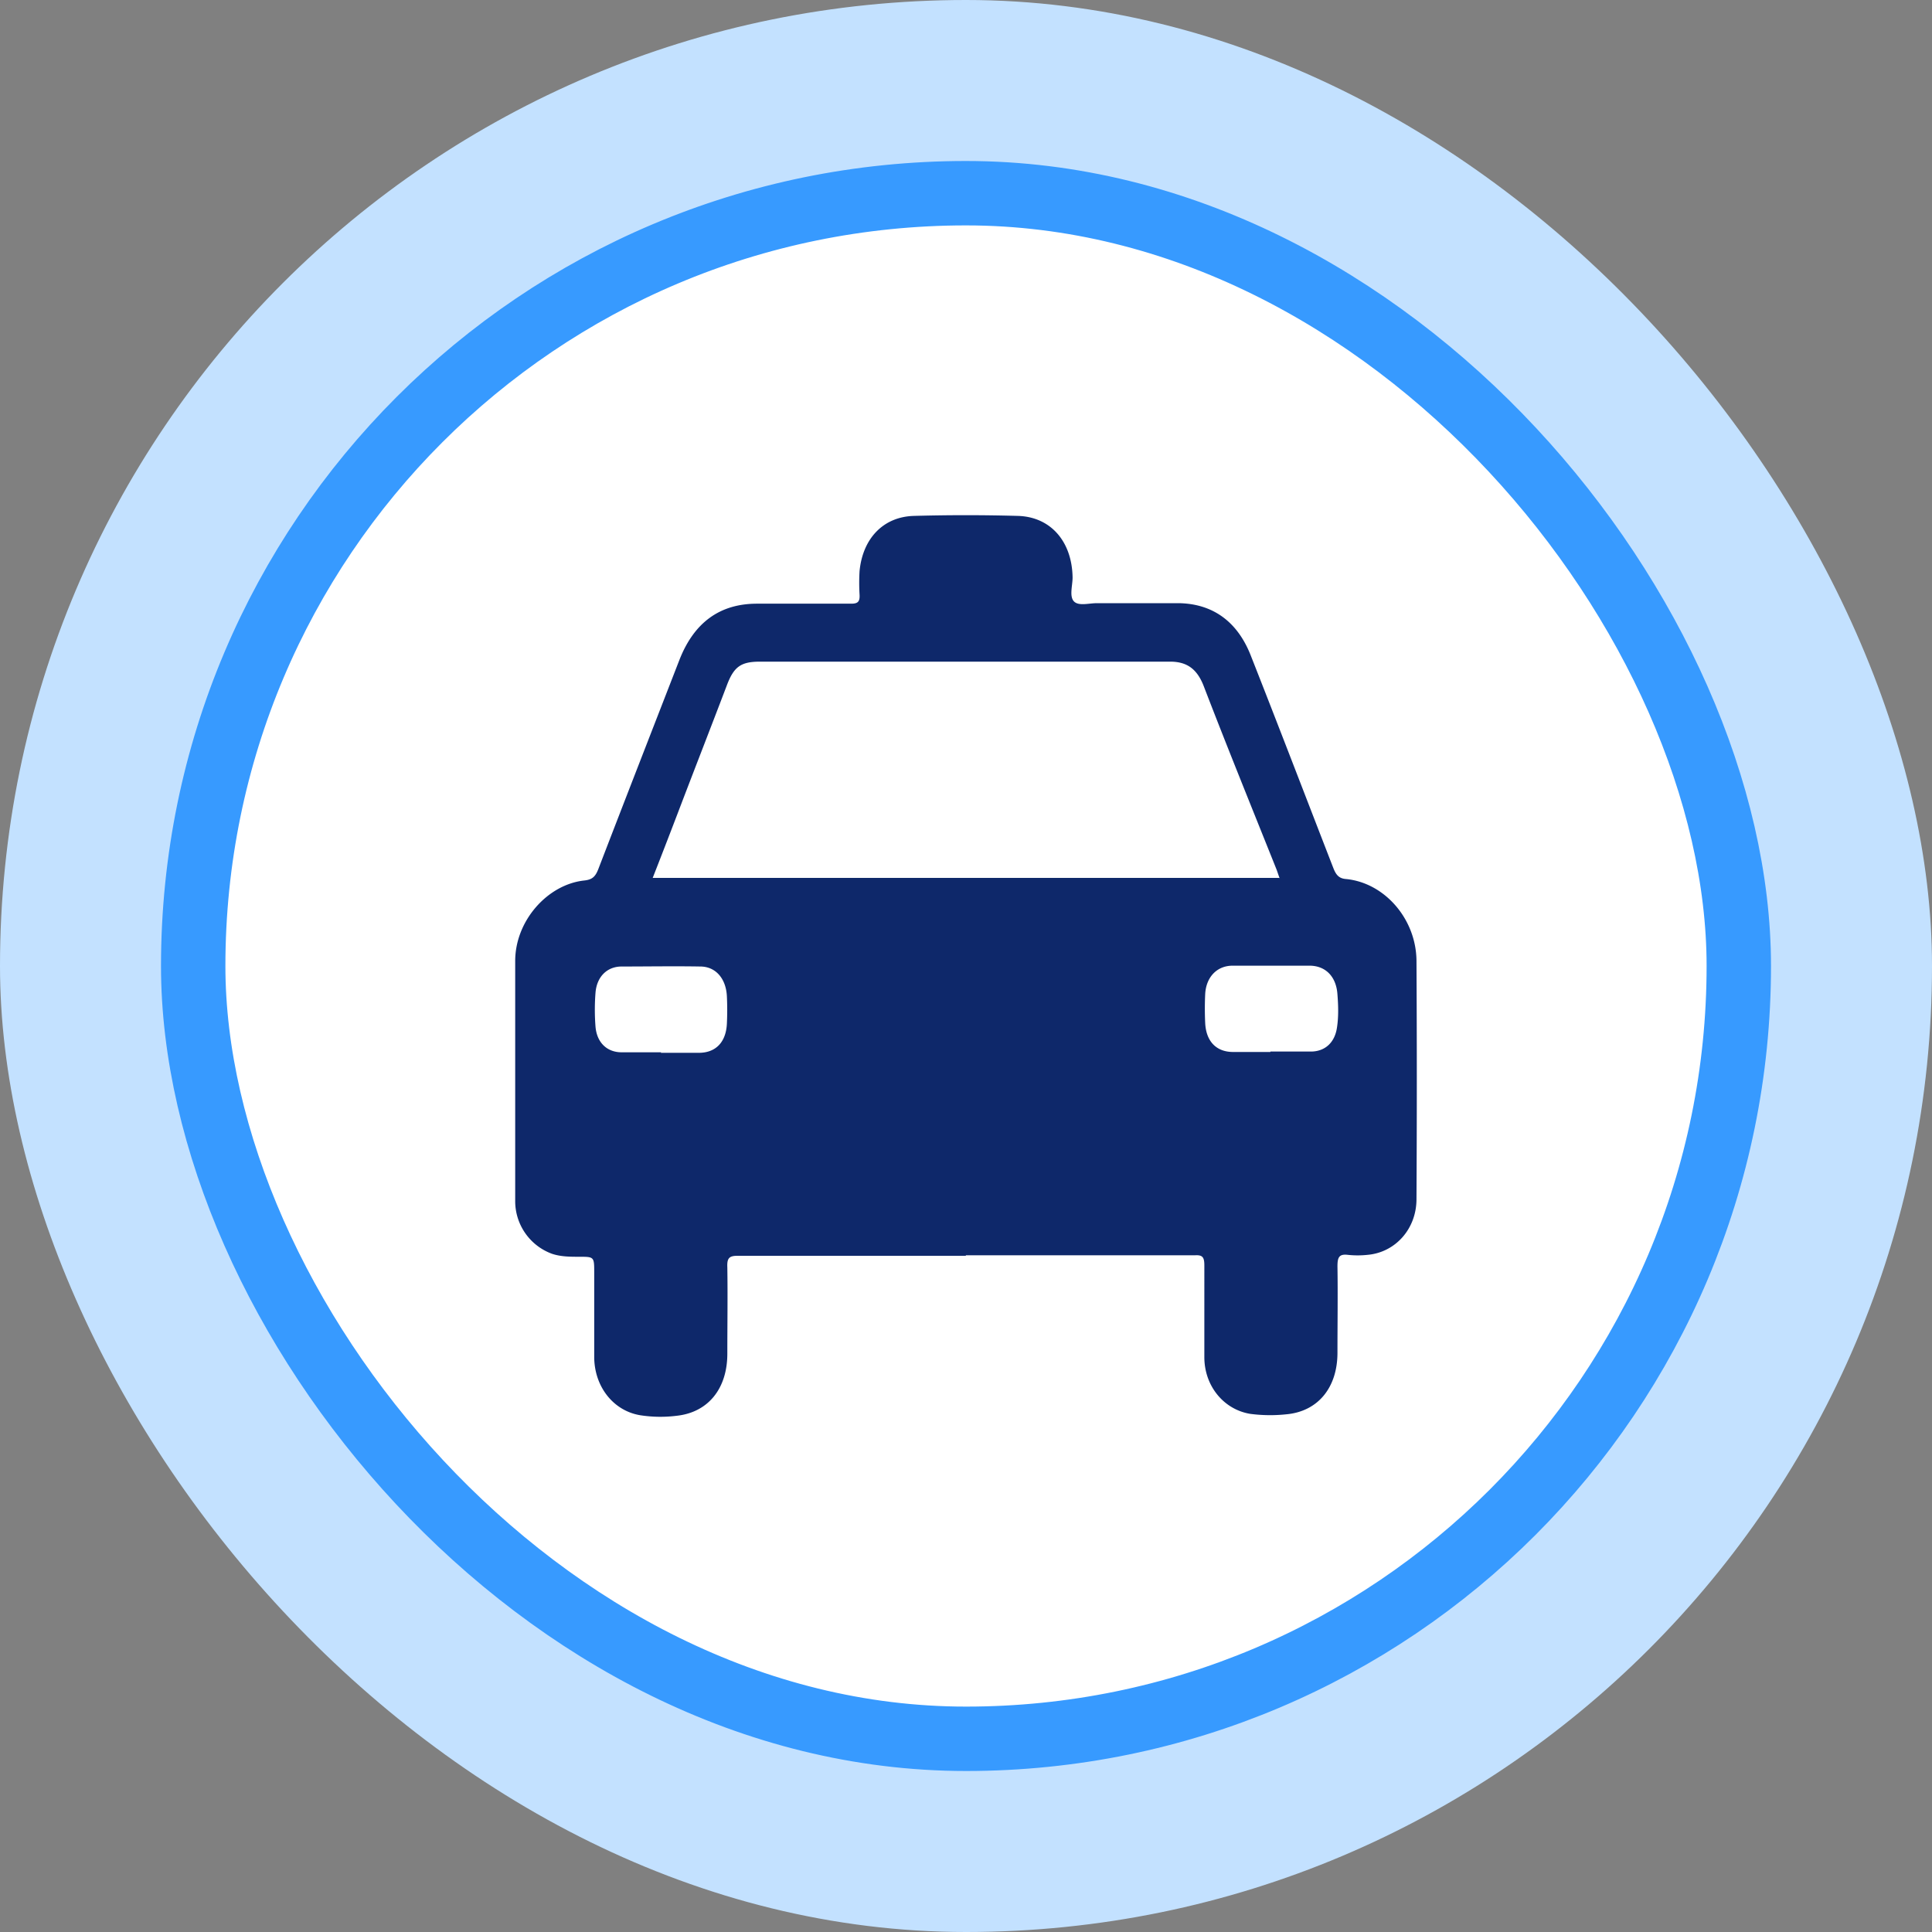<svg xmlns="http://www.w3.org/2000/svg" width="30" height="30" fill="none" viewBox="0 0 30 30">
  <rect x="0" y="0" width="30" height="30" fill="#808080" stroke="none"/>
  <rect width="30" height="30" fill="#C3E1FF" rx="15"/>
  <rect width="24" height="24" x="3" y="3" fill="#fff" stroke="#379AFF" rx="12"/>
  <path fill="#0E286A" d="M15 19.5h-3.548c-.13 0-.165.037-.158.18.007.444 0 .889 0 1.34 0 .542-.297.911-.786.964a2.03 2.03 0 0 1-.565-.008c-.413-.067-.71-.436-.716-.895v-1.318c0-.248 0-.248-.235-.248-.138 0-.282 0-.42-.046A.87.87 0 0 1 8 18.641v-3.719c0-.625.503-1.19 1.075-1.25.124-.014.172-.06.22-.188.414-1.076.834-2.153 1.255-3.237.227-.58.627-.873 1.205-.873h1.461c.104 0 .138-.03.131-.143a3.157 3.157 0 0 1 0-.361c.048-.505.365-.844.84-.859a29.043 29.043 0 0 1 1.62 0c.51.015.84.4.848.956 0 .128-.056.302.027.377.076.068.228.022.352.022h1.268c.53.008.916.286 1.123.821.434 1.1.854 2.198 1.281 3.297.042.106.09.159.2.166.593.06 1.082.617 1.089 1.265.007 1.234.007 2.47 0 3.704 0 .466-.33.828-.758.866a1.428 1.428 0 0 1-.31 0c-.138-.016-.159.045-.159.18.007.444 0 .889 0 1.34 0 .542-.303.911-.792.956a2.363 2.363 0 0 1-.565-.007c-.407-.068-.71-.43-.71-.881V19.65c0-.128-.027-.165-.145-.158h-3.562l.007.008Z"/>
  <path fill="#fff" d="M19.871 13.632h-9.736c.13-.331.255-.655.379-.979.255-.67.517-1.34.772-2.01.11-.293.22-.369.517-.369h6.366c.262 0 .42.113.524.384.365.949.751 1.898 1.13 2.846.014.038.028.083.048.136v-.008ZM19.727 16.335h-.58c-.261 0-.42-.166-.433-.452a4.769 4.769 0 0 1 0-.444c.013-.263.179-.444.427-.444h1.192c.248 0 .413.166.434.437.014.173.02.354-.007.527-.034.226-.179.361-.386.369h-.647v.007ZM10.267 16.34h-.614c-.227 0-.385-.15-.406-.398a3.363 3.363 0 0 1 0-.527c.02-.249.18-.407.406-.407.407 0 .813-.007 1.22 0 .241 0 .4.188.414.46a4.45 4.45 0 0 1 0 .429c-.014.286-.173.451-.435.451h-.592l.007-.007Z"/>
</svg>
